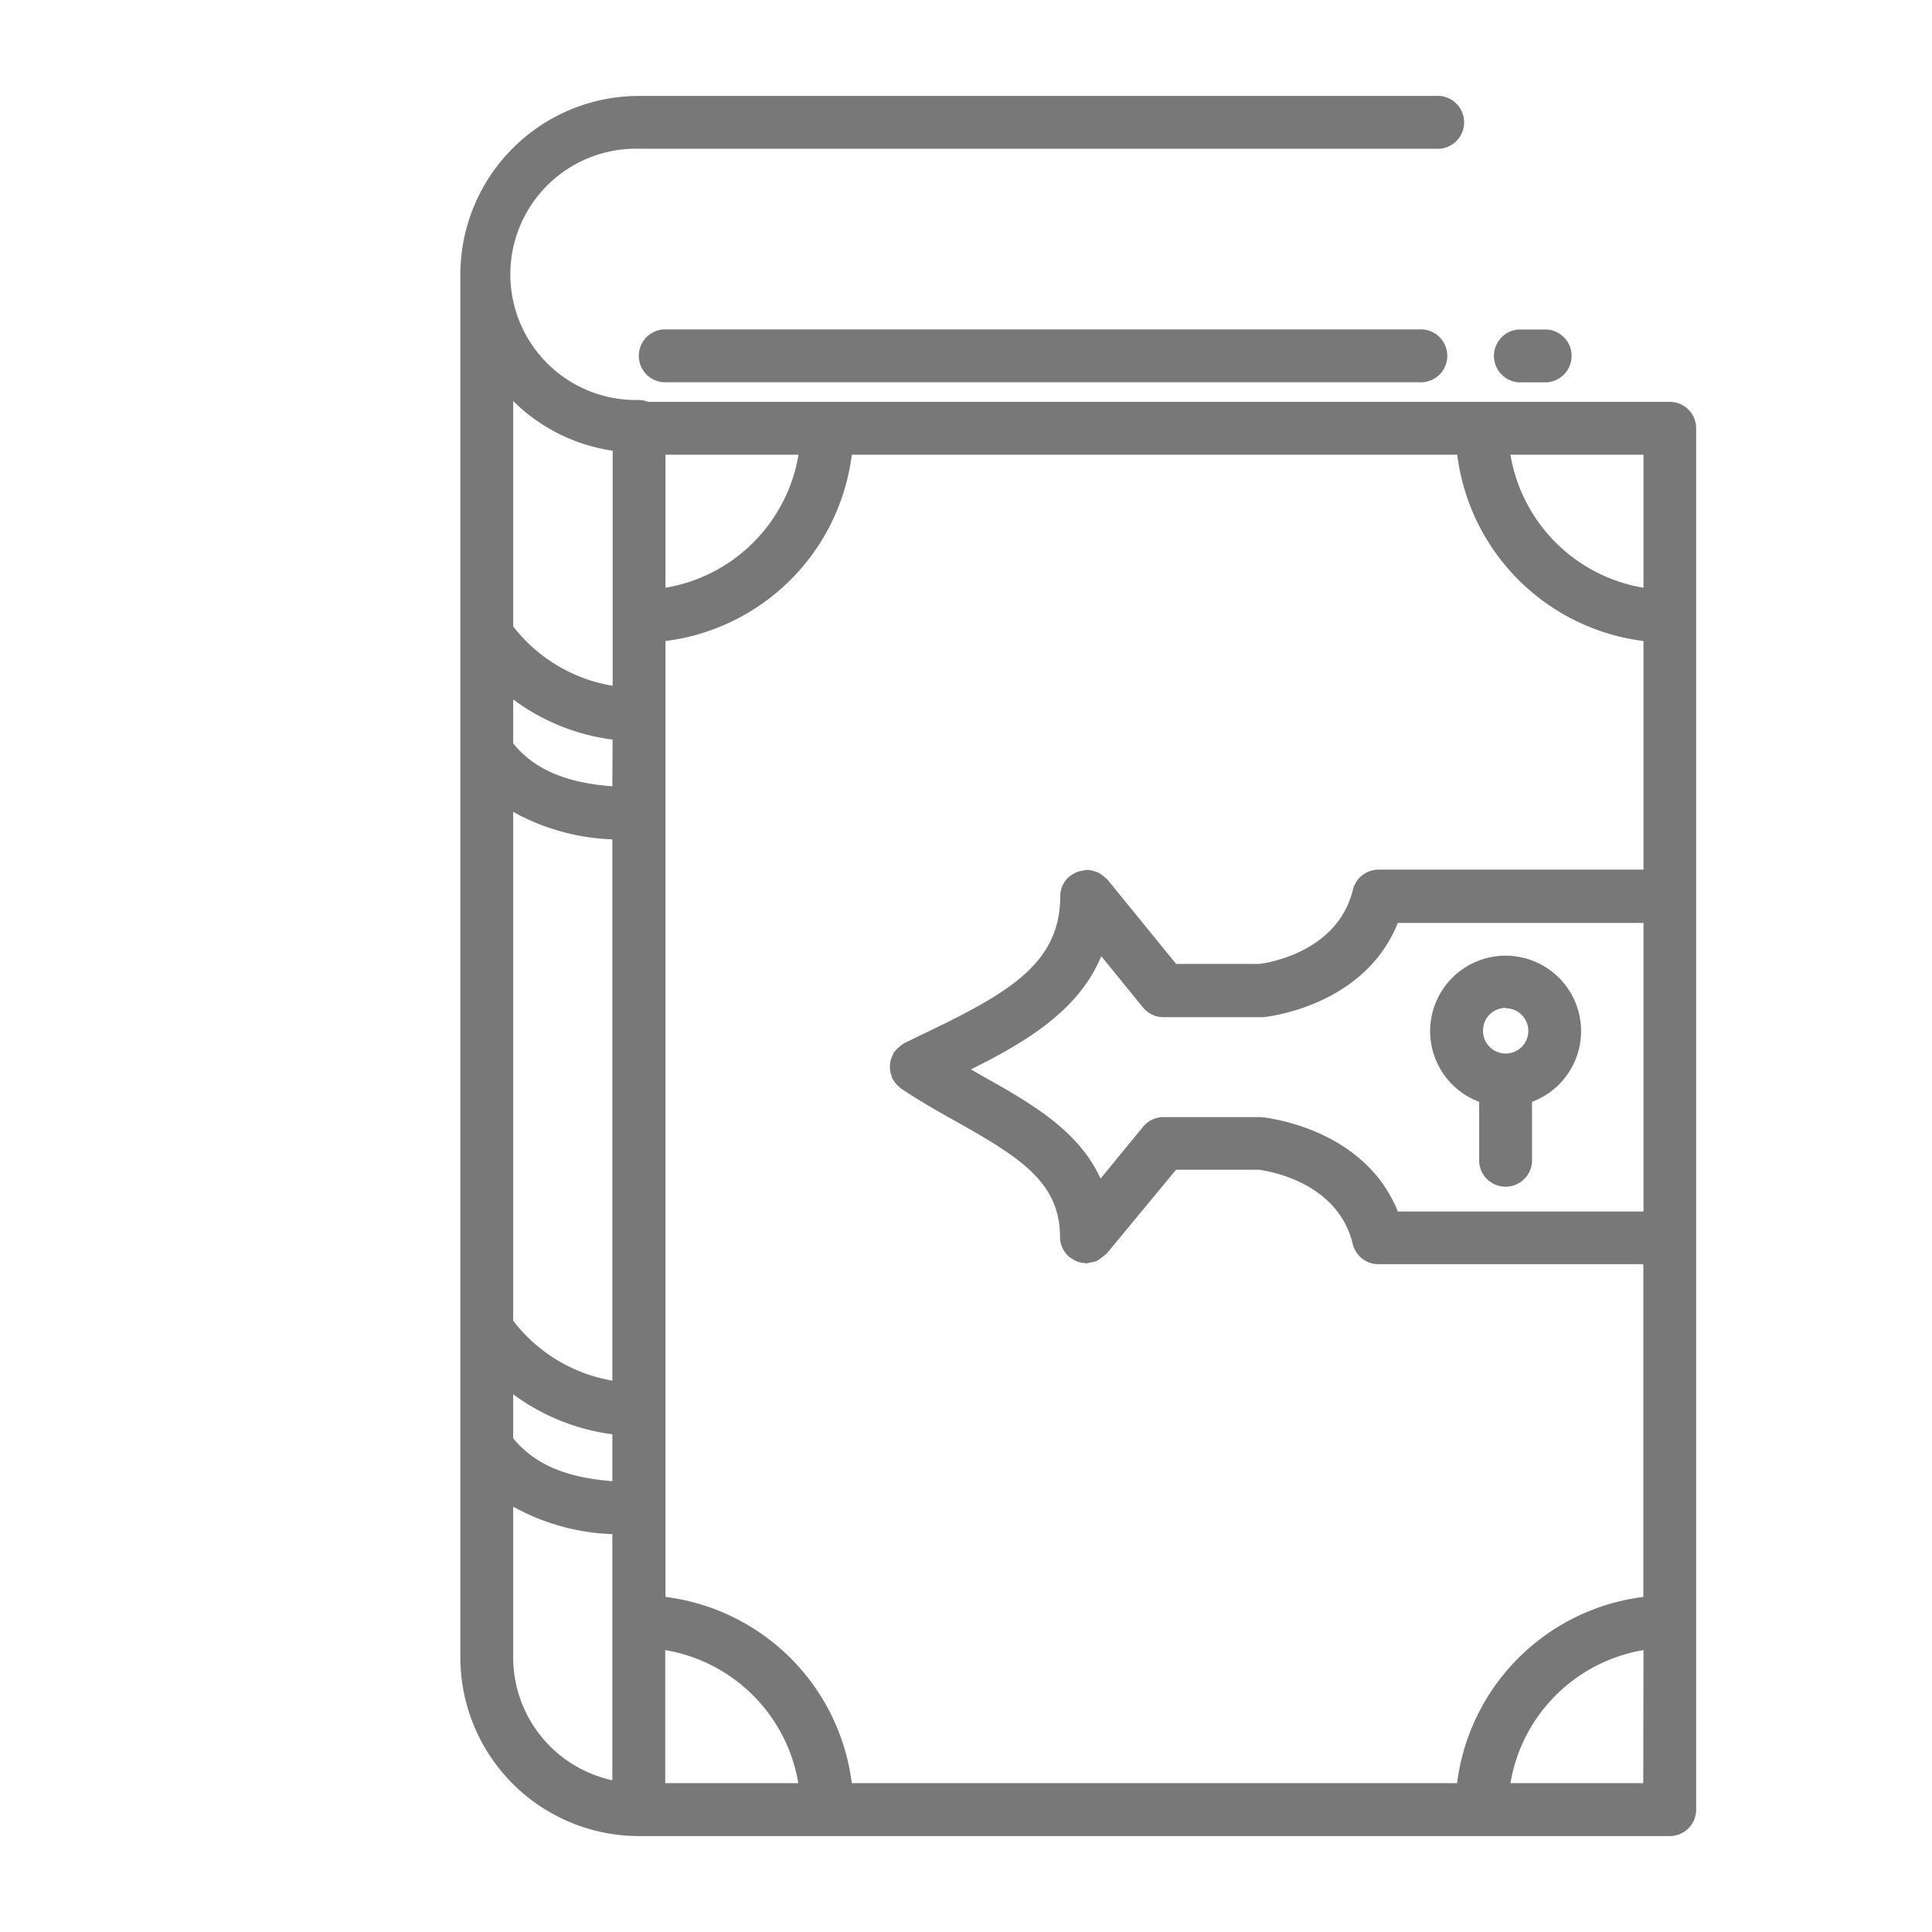 <svg id="Layer_1" data-name="Layer 1" xmlns="http://www.w3.org/2000/svg" viewBox="0 0 256 256"><defs><style>.cls-1{fill:#787878;}</style></defs><title>minimal fairy tale 15</title><path class="cls-1" d="M221.28,53.25H85.87A3.41,3.41,0,0,0,84.68,53a16.65,16.65,0,1,1,0-33.29H190.23a3.51,3.51,0,1,0,0-7H84.68A23.68,23.68,0,0,0,61,36.36V219.64a23.68,23.68,0,0,0,23.65,23.65h136.6a3.5,3.5,0,0,0,3.5-3.5v-183A3.5,3.5,0,0,0,221.28,53.25ZM68,107.58a29.24,29.24,0,0,0,13.14,3.64v71.72A21,21,0,0,1,68,175Zm13.14-3.39c-6.23-.47-10.39-2.29-13.14-5.69V92.68A28,28,0,0,0,81.17,98ZM68,184.75a28.17,28.17,0,0,0,13.14,5.3v6.21c-6.23-.47-10.39-2.3-13.14-5.69ZM88.18,84.94a28.46,28.46,0,0,0,24.69-24.69h80.22a28.45,28.45,0,0,0,24.68,24.69v30.29H182.66a3.51,3.51,0,0,0-3.4,2.68c-2,8.17-11.07,9.65-12.41,9.82h-11l-9.13-11.21c-.07-.08-.17-.12-.25-.2a1.81,1.81,0,0,0-.21-.18,3.33,3.33,0,0,0-.85-.57c-.13-.06-.27-.08-.41-.13a3.56,3.56,0,0,0-.85-.17c-.07,0-.13,0-.2,0a4.42,4.42,0,0,0-.5.1,2.9,2.9,0,0,0-.57.12,3.37,3.37,0,0,0-.94.49s-.1,0-.14.08a.1.1,0,0,0,0,0,3.43,3.43,0,0,0-1.31,2.67c0,9.12-7.12,13-18.73,18.55l-1.91.92c-.07,0-.12.1-.19.13a3.71,3.71,0,0,0-.54.42,3.38,3.38,0,0,0-.5.5c0,.06-.12.09-.16.15a3.33,3.33,0,0,0-.16.4,3.08,3.08,0,0,0-.27.65,3.91,3.91,0,0,0-.1.66,4.85,4.85,0,0,0,0,.66,3.43,3.43,0,0,0,.18.7,3,3,0,0,0,.11.4c0,.09.11.16.15.24l.21.3a3.51,3.51,0,0,0,.74.75s.06.07.1.1l.1.06,0,0c2.4,1.6,4.87,3,7.25,4.33,8.49,4.77,13.69,8.07,13.69,15.3a3.45,3.45,0,0,0,1.31,2.67s0,0,0,0,.13.06.19.11a3.81,3.81,0,0,0,.79.44,3.5,3.5,0,0,0,.91.18,2.44,2.44,0,0,0,.26.06h0a3.37,3.37,0,0,0,.55-.12,3.57,3.57,0,0,0,.8-.18,3.4,3.4,0,0,0,.72-.49,4.23,4.23,0,0,0,.42-.32c.07-.08.17-.11.23-.19L155.83,155h11c1.34.18,10.44,1.66,12.41,9.82a3.5,3.5,0,0,0,3.4,2.69h35.11V211.6a28.45,28.45,0,0,0-24.68,24.68H112.87A28.46,28.46,0,0,0,88.18,211.6Zm57.65,71.23c-2.91-6.42-9.36-10.06-15.65-13.59l-1.53-.88c7.4-3.67,14.33-7.87,17.27-15l5.53,6.79a3.48,3.48,0,0,0,2.71,1.29H167.4c.58-.06,13.4-1.44,17.82-12.49h32.55v38.24H185.22c-4.42-11-17.26-12.43-18.16-12.51h-12.9a3.49,3.49,0,0,0-2.71,1.3Zm71.94-95.92V77.88a21.48,21.48,0,0,1-17.63-17.63ZM88.18,77.88V60.25h17.63A21.48,21.48,0,0,1,88.18,77.88Zm-7-18.16V90.87A21,21,0,0,1,68,83V53.14A23.55,23.55,0,0,0,81.17,59.72ZM68,219.64v-20a29.12,29.12,0,0,0,13.14,3.64v32.61A16.66,16.66,0,0,1,68,219.64Zm20.15,16.64V218.65a21.48,21.48,0,0,1,17.63,17.63Zm129.59,0H200.14a21.48,21.48,0,0,1,17.63-17.63Z"/><path class="cls-1" d="M87.89,43.65a3.51,3.51,0,0,0,0,7H188a3.51,3.51,0,1,0,0-7Z"/><path class="cls-1" d="M201.18,50.66H205a3.51,3.51,0,0,0,0-7h-3.8a3.51,3.51,0,0,0,0,7Z"/><path class="cls-1" d="M196,146v8a3.51,3.51,0,0,0,7,0v-8a10,10,0,1,0-7,0Zm3.51-12.4a3,3,0,1,1-3,3A3,3,0,0,1,199.46,133.55Z"/></svg>